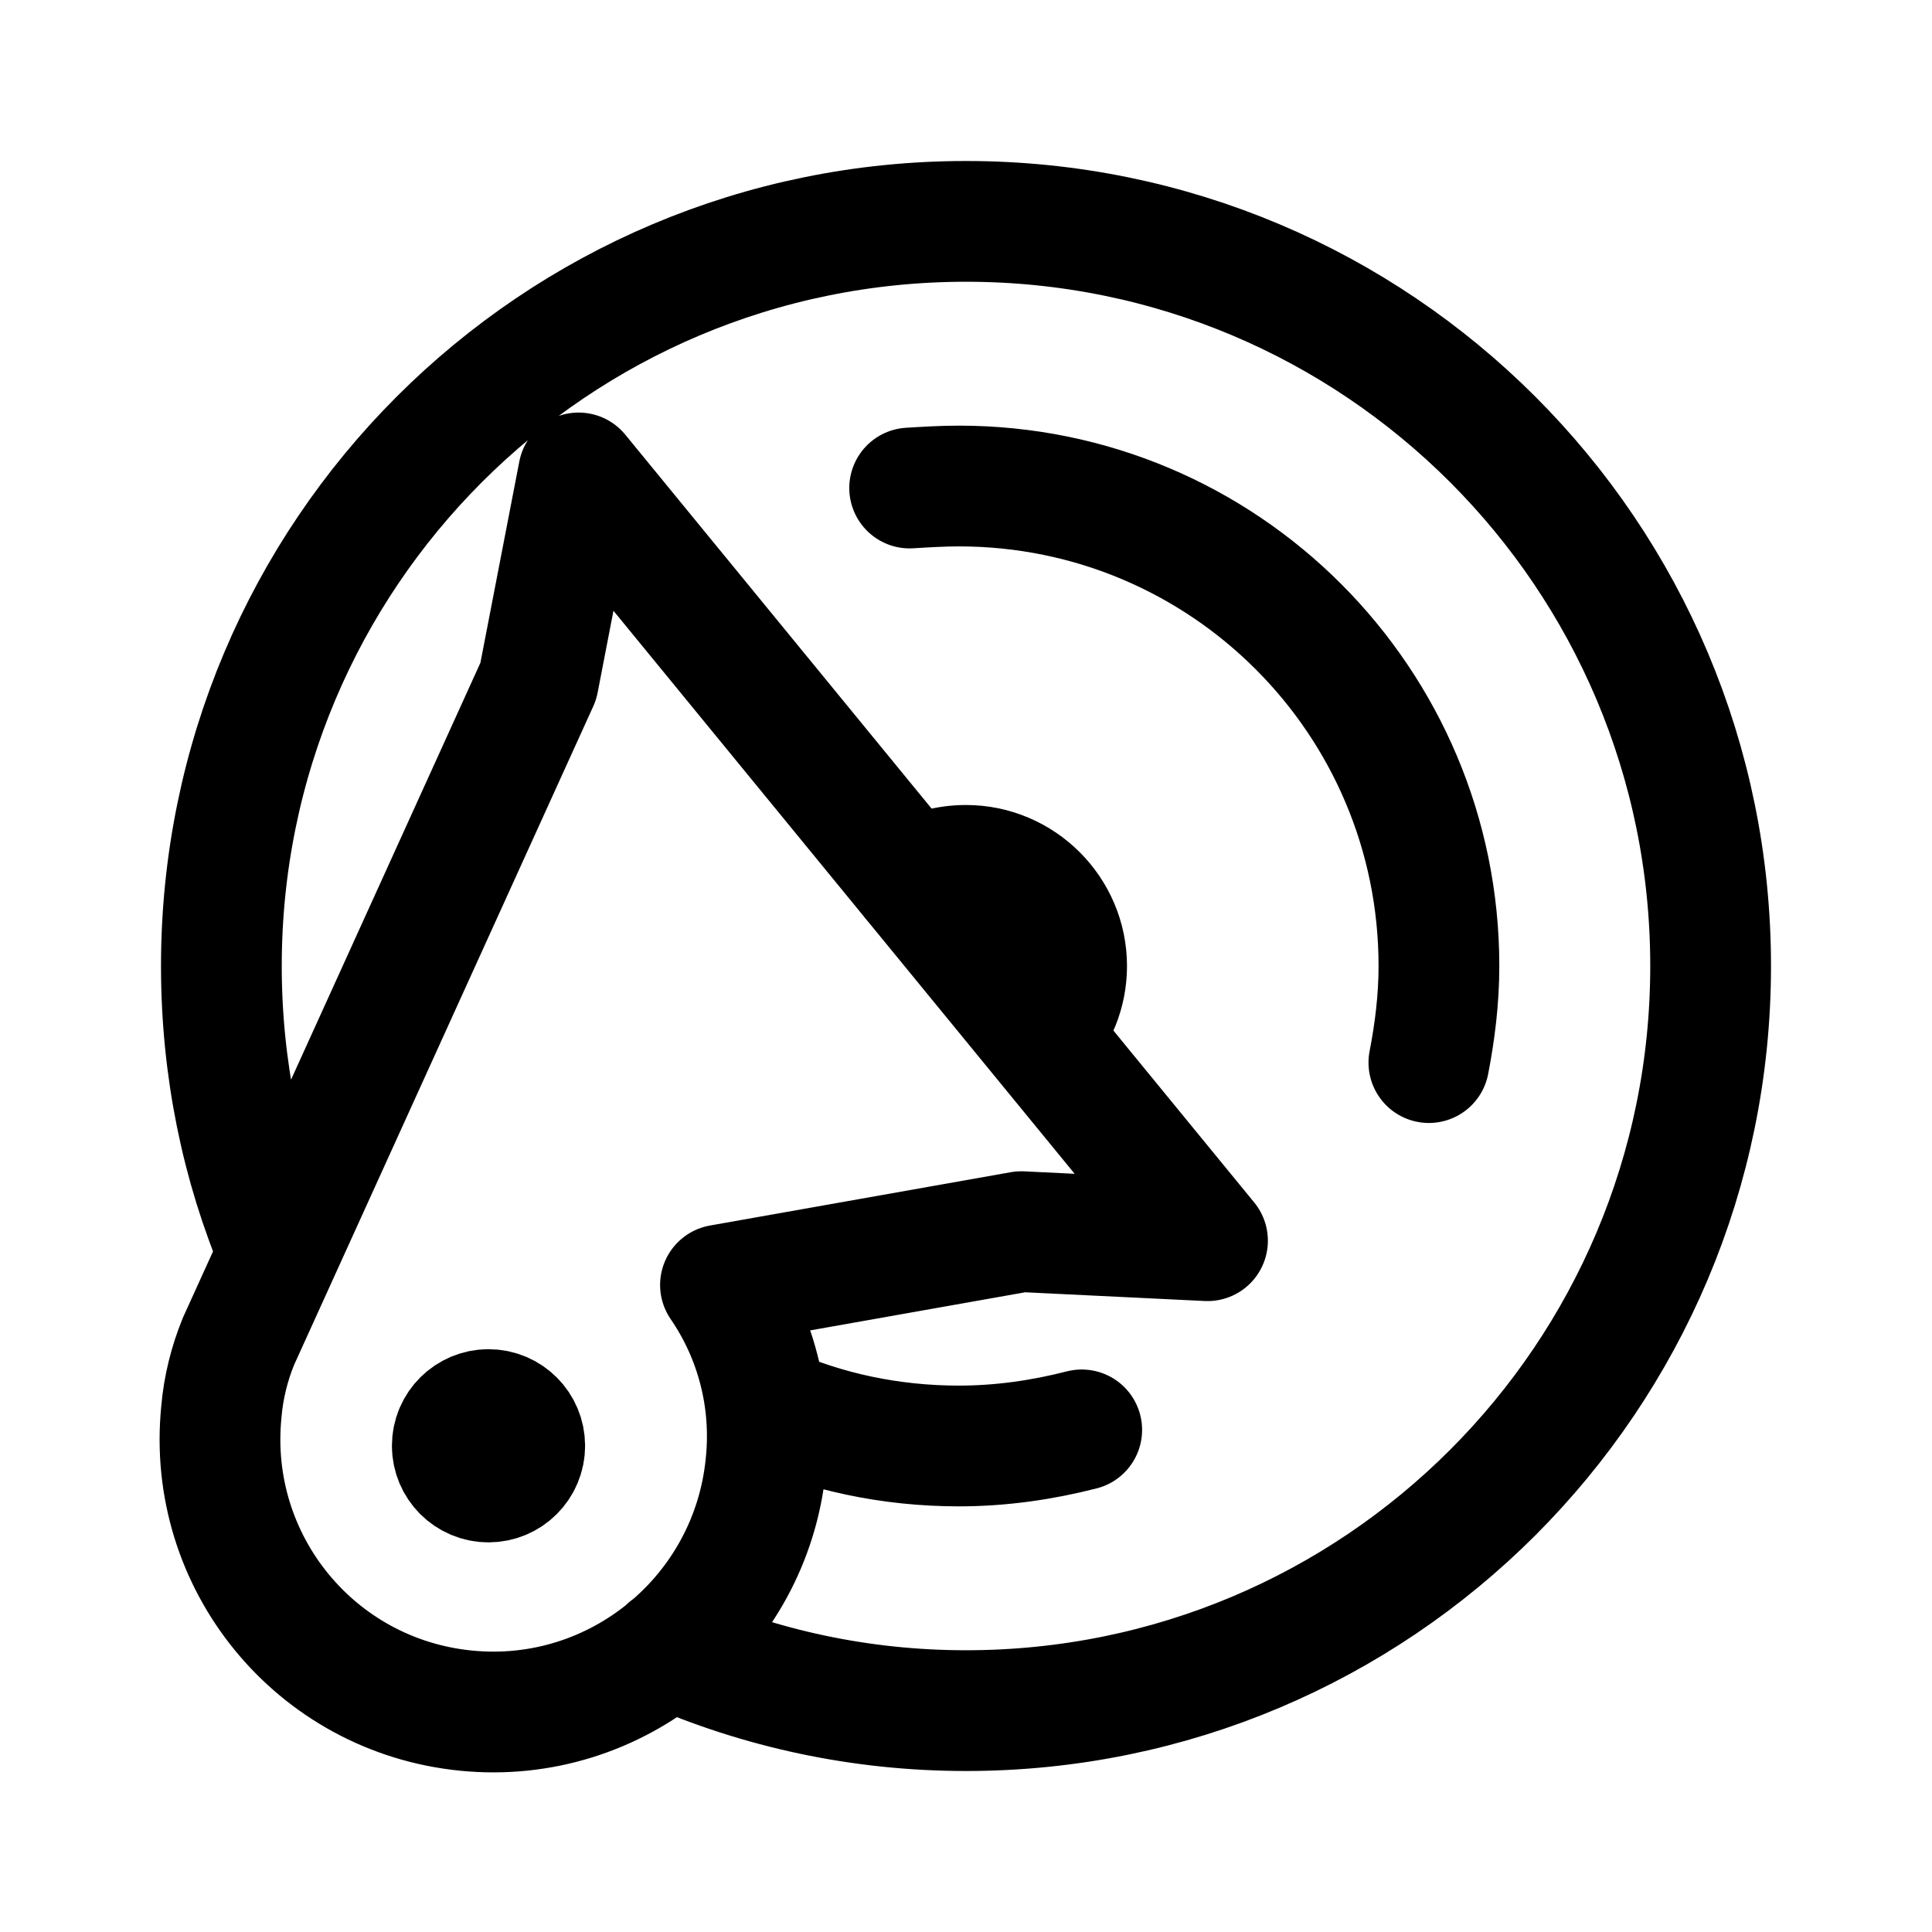 <?xml version="1.0" encoding="utf-8"?>
<!-- Generator: Adobe Illustrator 25.4.1, SVG Export Plug-In . SVG Version: 6.00 Build 0)  -->
<svg version="1.1" id="Layer_1" xmlns="http://www.w3.org/2000/svg" xmlns:xlink="http://www.w3.org/1999/xlink" x="0px" y="0px"
	 width="192px" height="192px" viewBox="0 0 192 192" style="enable-background:new 0 0 192 192;" xml:space="preserve">
<style type="text/css">
	.st0{stroke:#000000;stroke-width:12;stroke-linejoin:round;stroke-miterlimit:10;}
	.st1{fill:none;stroke:#000000;stroke-width:12;stroke-linecap:round;stroke-linejoin:round;stroke-miterlimit:10;}
	.st2{stroke:#000000;stroke-width:12;stroke-linecap:round;stroke-linejoin:round;stroke-miterlimit:10;}
</style>
<g>
	
		<ellipse transform="matrix(9.893703e-02 -0.995 0.995 9.893703e-02 -99.233 177.72)" class="st0" cx="48.5" cy="143.7" rx="3.6" ry="3.6"/>
	<path class="st1" d="M53.5,67.7L57.5,47l62.5,76.3l-18.5-0.9l-29.9,5.3c3.5,5.1,5.2,11.4,4.5,17.9c-1.5,14.9-14.8,25.9-29.8,24.4
		s-25.8-14.8-24.3-29.7c0.2-2.4,0.8-4.8,1.7-7L53.5,67.7z M66.4,163.8c9.1,4,19.1,6.2,29.6,6.2c40.9,0,74-33.1,74-74s-33.1-74-74-74
		S22,55.1,22,96c0,10.1,2,19.8,5.7,28.5 M107.5,142.1c-3.9,1-8,1.6-12.2,1.6c-6.8,0-13.3-1.4-19.1-4v0 M142,105.6
		c0.6-3.1,1-6.3,1-9.6c0-26.3-21.3-47.7-47.7-47.7c-1.6,0-3.3,0.1-4.9,0.2"/>
	<path class="st2" d="M103.3,102.8c1.7-1.8,2.7-4.2,2.7-6.8c0-5.5-4.5-10-10-10c-1.9,0-3.7,0.5-5.3,1.5"/>
</g>
</svg>
